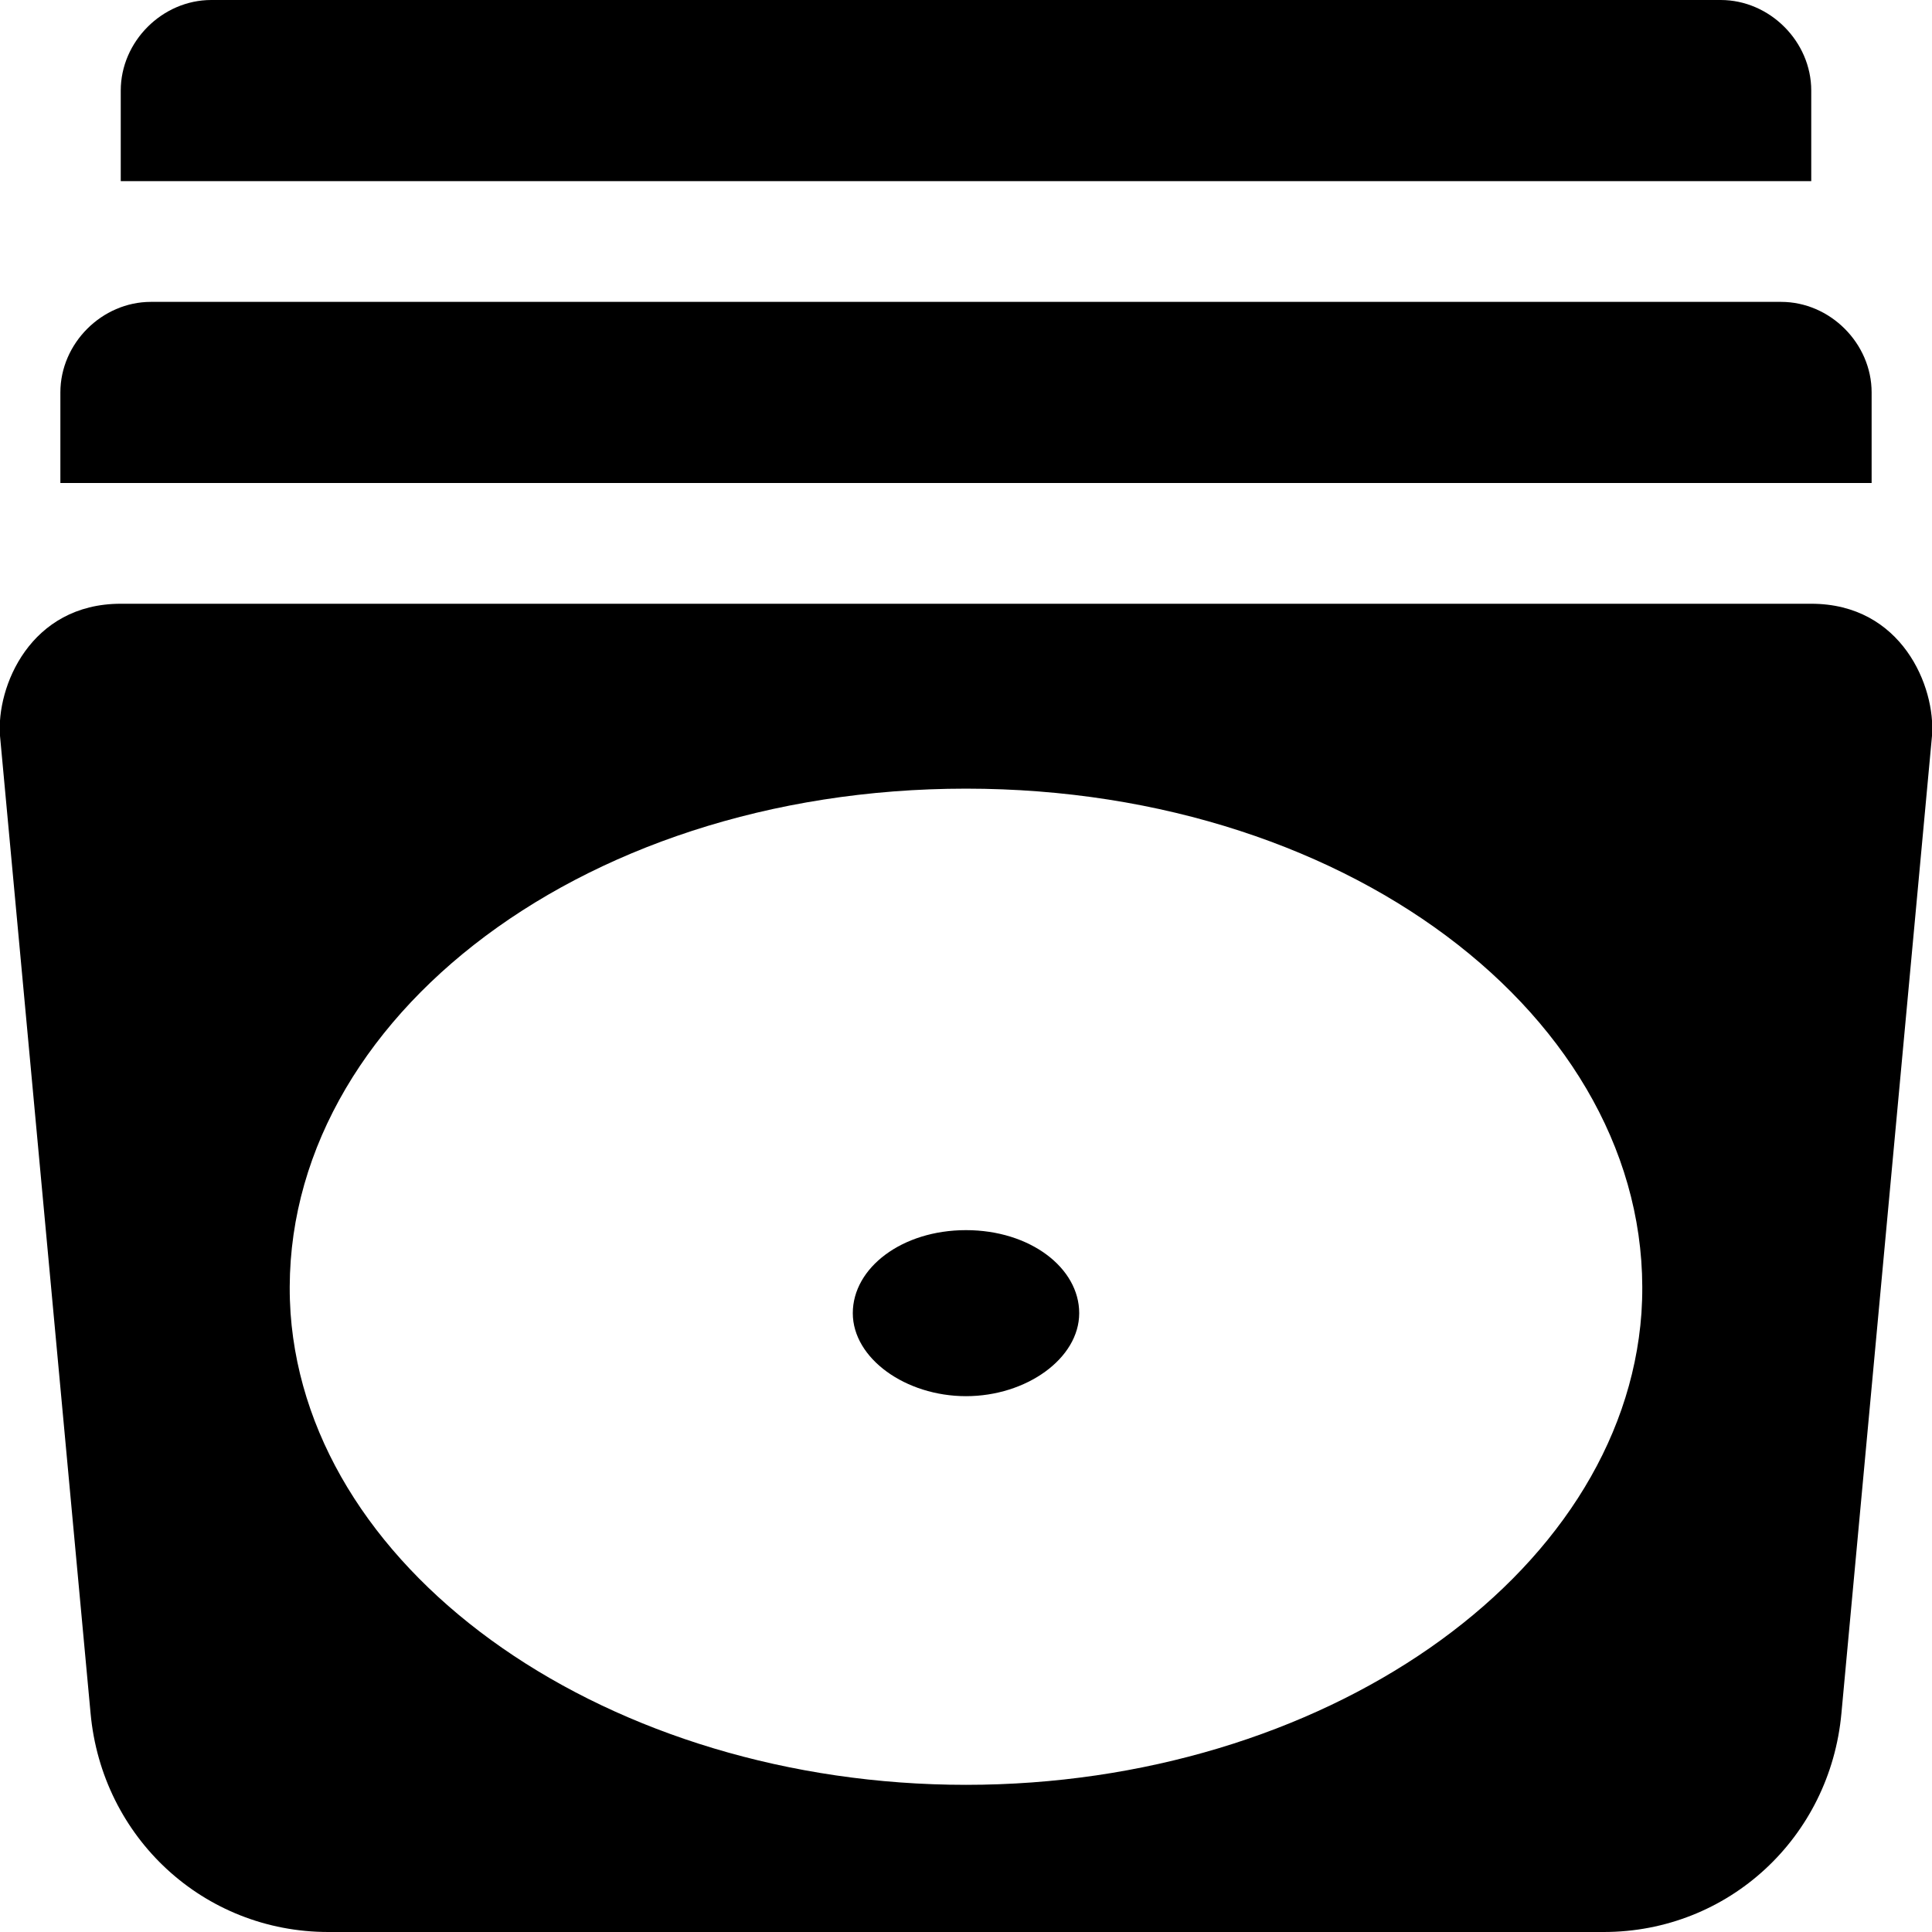 <svg xmlns="http://www.w3.org/2000/svg" viewBox="0 0 512 512"><!-- Font Awesome Pro 6.0.0-alpha1 by @fontawesome - https://fontawesome.com License - https://fontawesome.com/license (Commercial License) --><path d="M496 104C496 91 485 80 472 80H40C27 80 16 91 16 104V128H496V104ZM480 24C480 11 469 0 456 0H56C43 0 32 11 32 24V48H480V24ZM256 326C239 326 226 336 226 348C226 360 240 370 256 370C272 370 286 360 286 348S273 326 256 326ZM480 160H32C8 160 -1 182 0 195L24 454C27 487 54 512 87 512H425C458 512 485 487 488 454L512 195C513 182 504 160 480 160ZM256 473C162 473 82 418 77 348C72 273 152 209 256 209S440 273 435 348C430 418 350 473 256 473Z"/></svg>